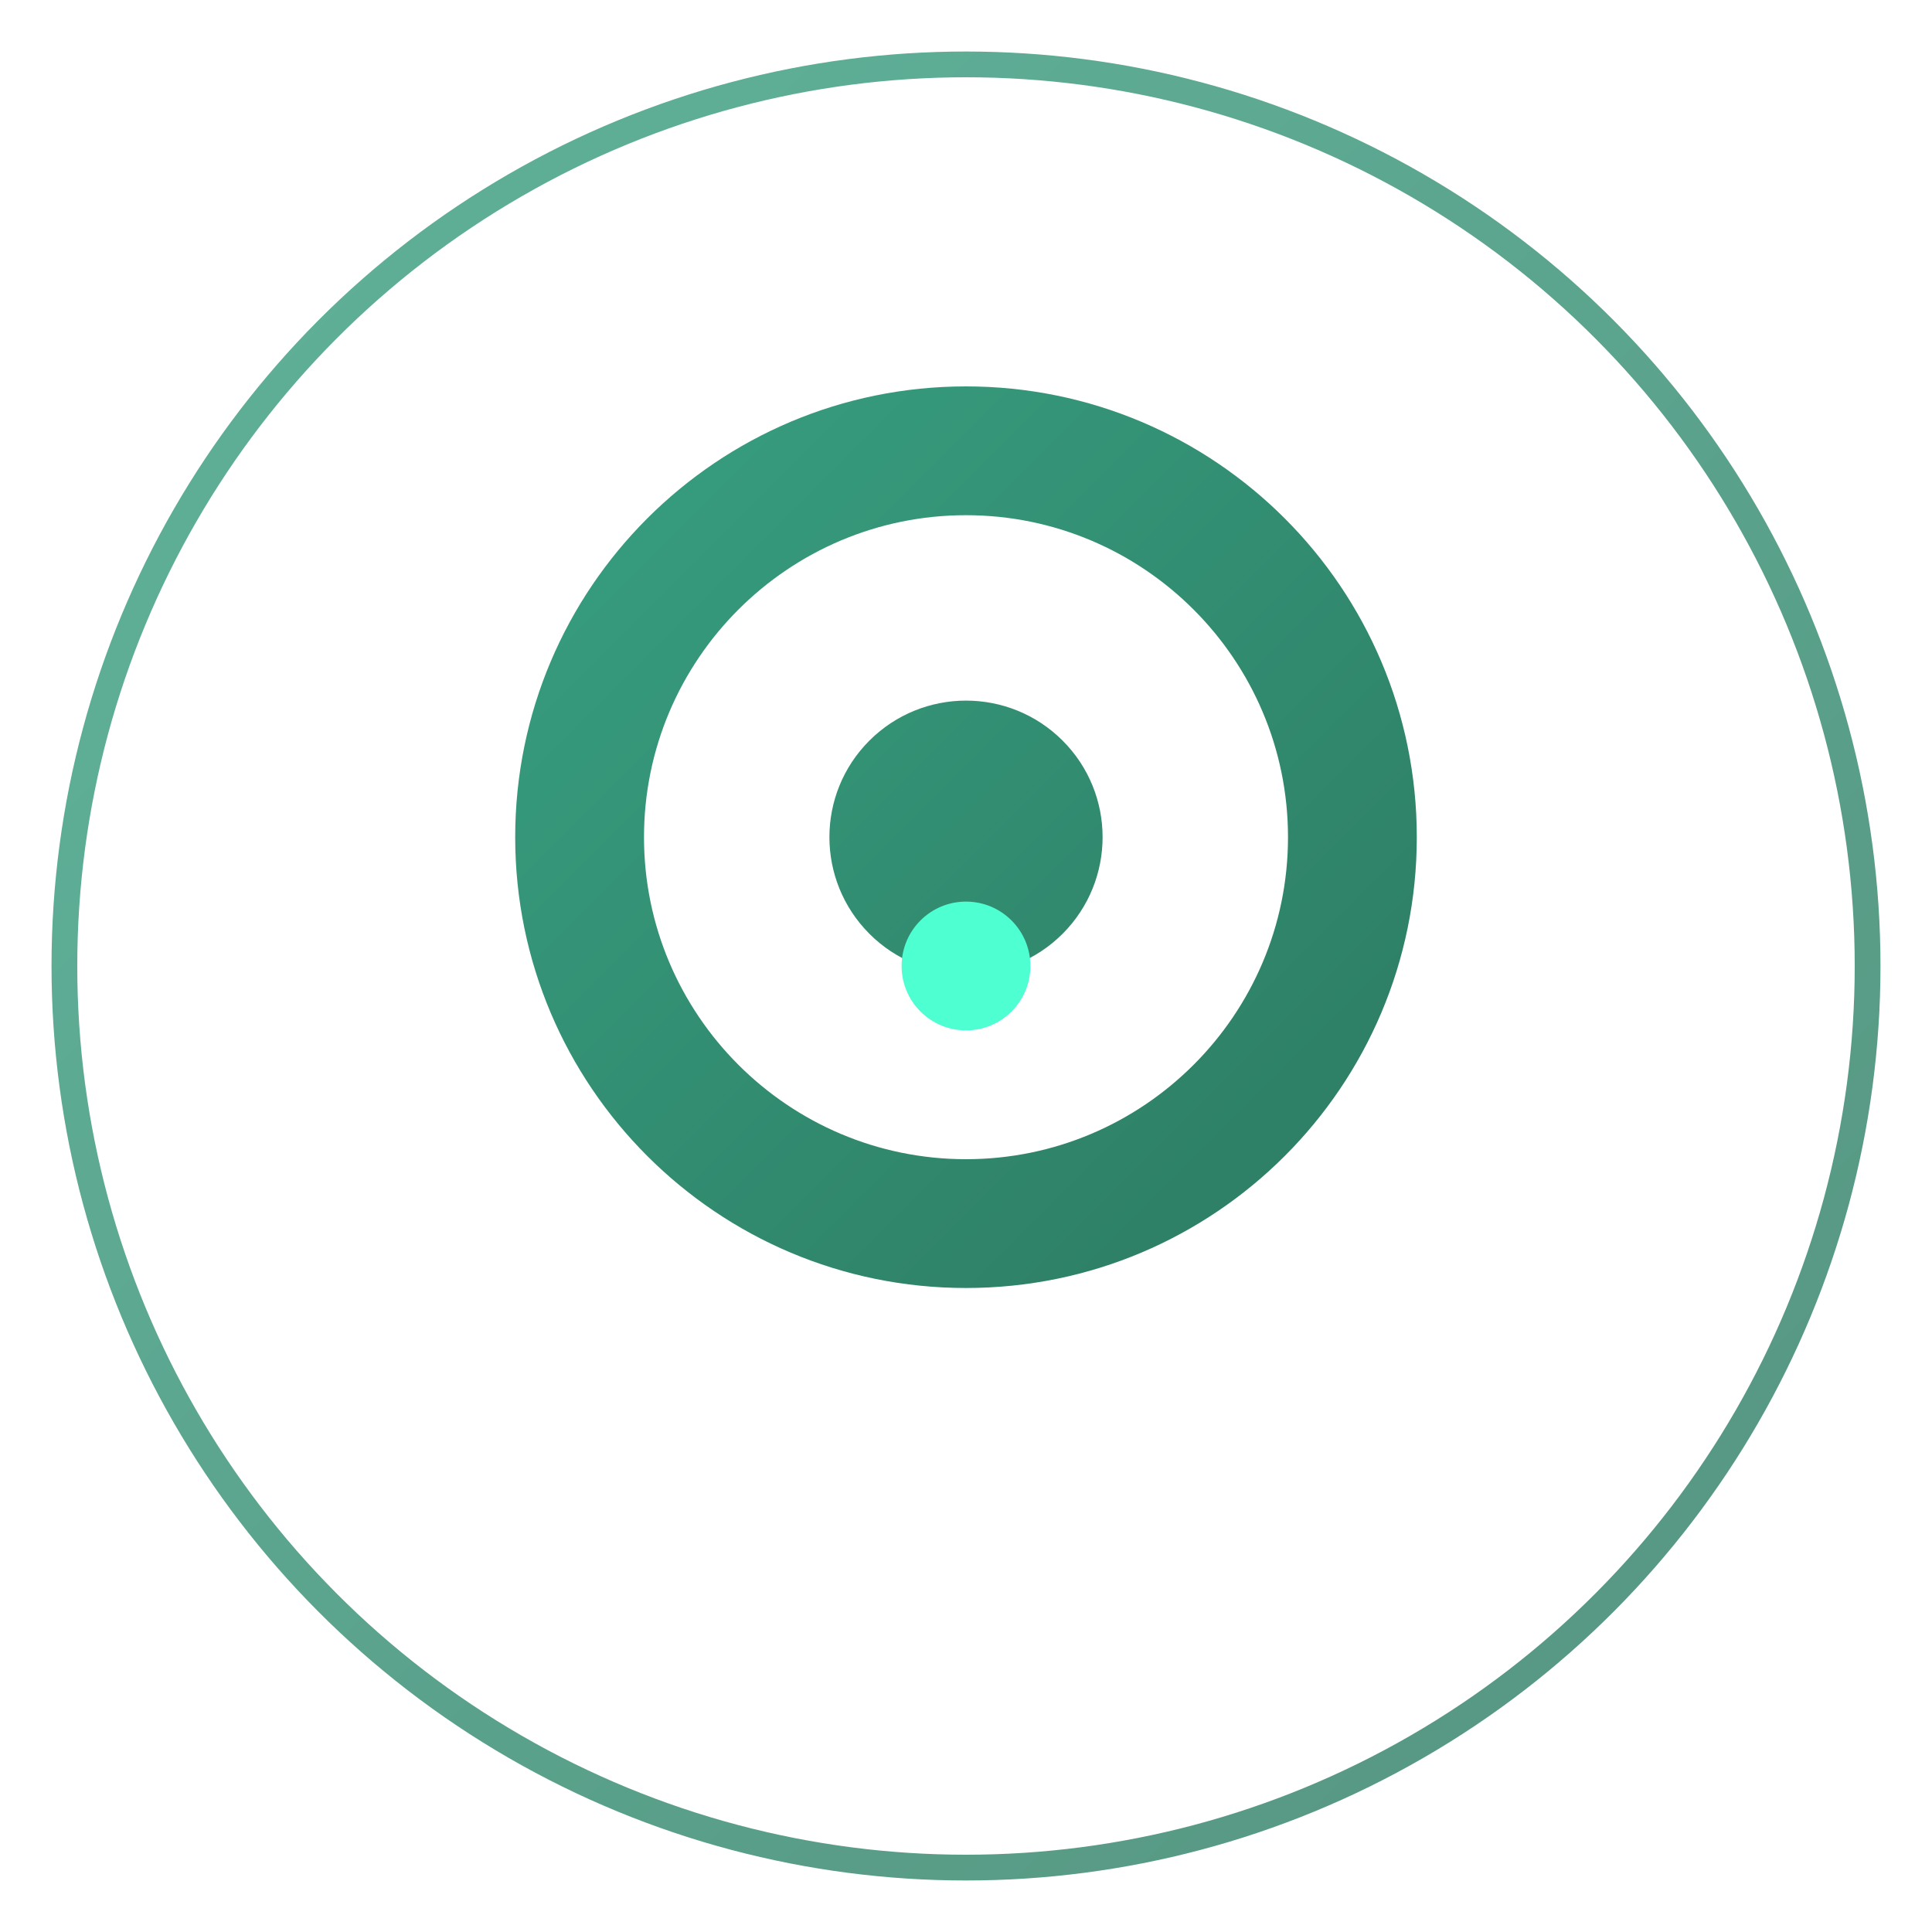 <svg width="150" height="150" viewBox="0 0 150 150" fill="none" xmlns="http://www.w3.org/2000/svg">
  <defs>
    <filter id="glow" x="-50%" y="-50%" width="200%" height="200%">
      <feGaussianBlur stdDeviation="2" result="blur"/>
      <feComposite operator="over" in="blur"/>
      <feDropShadow dx="0" dy="0" stdDeviation="3" flood-color="#2C7A61" flood-opacity="0.6"/>
    </filter>
    <linearGradient id="leafGradient" x1="0%" y1="0%" x2="100%" y2="100%">
      <stop offset="0%" style="stop-color:#38a081"/>
      <stop offset="100%" style="stop-color:#2C7A61"/>
    </linearGradient>
  </defs>

  <!-- Outer circle -->
  <circle cx="75" cy="75" r="70" 
          stroke="url(#leafGradient)" 
          stroke-width="2"
          fill="none"
          filter="url(#glow)"
          opacity="0.8">
    <animate attributeName="opacity"
             values="0.8;1;0.8"
             dur="3s"
             repeatCount="indefinite"/>
  </circle>

  <!-- Brain/Leaf combined symbol -->
  <path fill="url(#leafGradient)" 
        filter="url(#glow)" 
        d="M75,30c-19.33,0-35,15.67-35,35c0,19.33,15.67,35,35,35s35-15.67,35-35C110,45.67,94.33,30,75,30z
           M75,90c-13.79,0-25-11.21-25-25s11.21-25,25-25s25,11.21,25,25S88.79,90,75,90z
           M82.5,57.5c-4.14-4.14-10.85-4.14-15,0c-4.14,4.14-4.14,10.85,0,15c4.14,4.14,10.85,4.14,15,0
           C86.64,68.35,86.64,61.64,82.5,57.5z">
    <animate attributeName="opacity"
             values="0.9;1;0.9"
             dur="2s"
             repeatCount="indefinite"/>
  </path>

  <!-- Additional decorative elements -->
  <circle cx="75" cy="75" r="5" 
          fill="#4DFFD1" 
          filter="url(#glow)">
    <animate attributeName="r"
             values="5;6;5"
             dur="2s"
             repeatCount="indefinite"/>
  </circle>
</svg>
